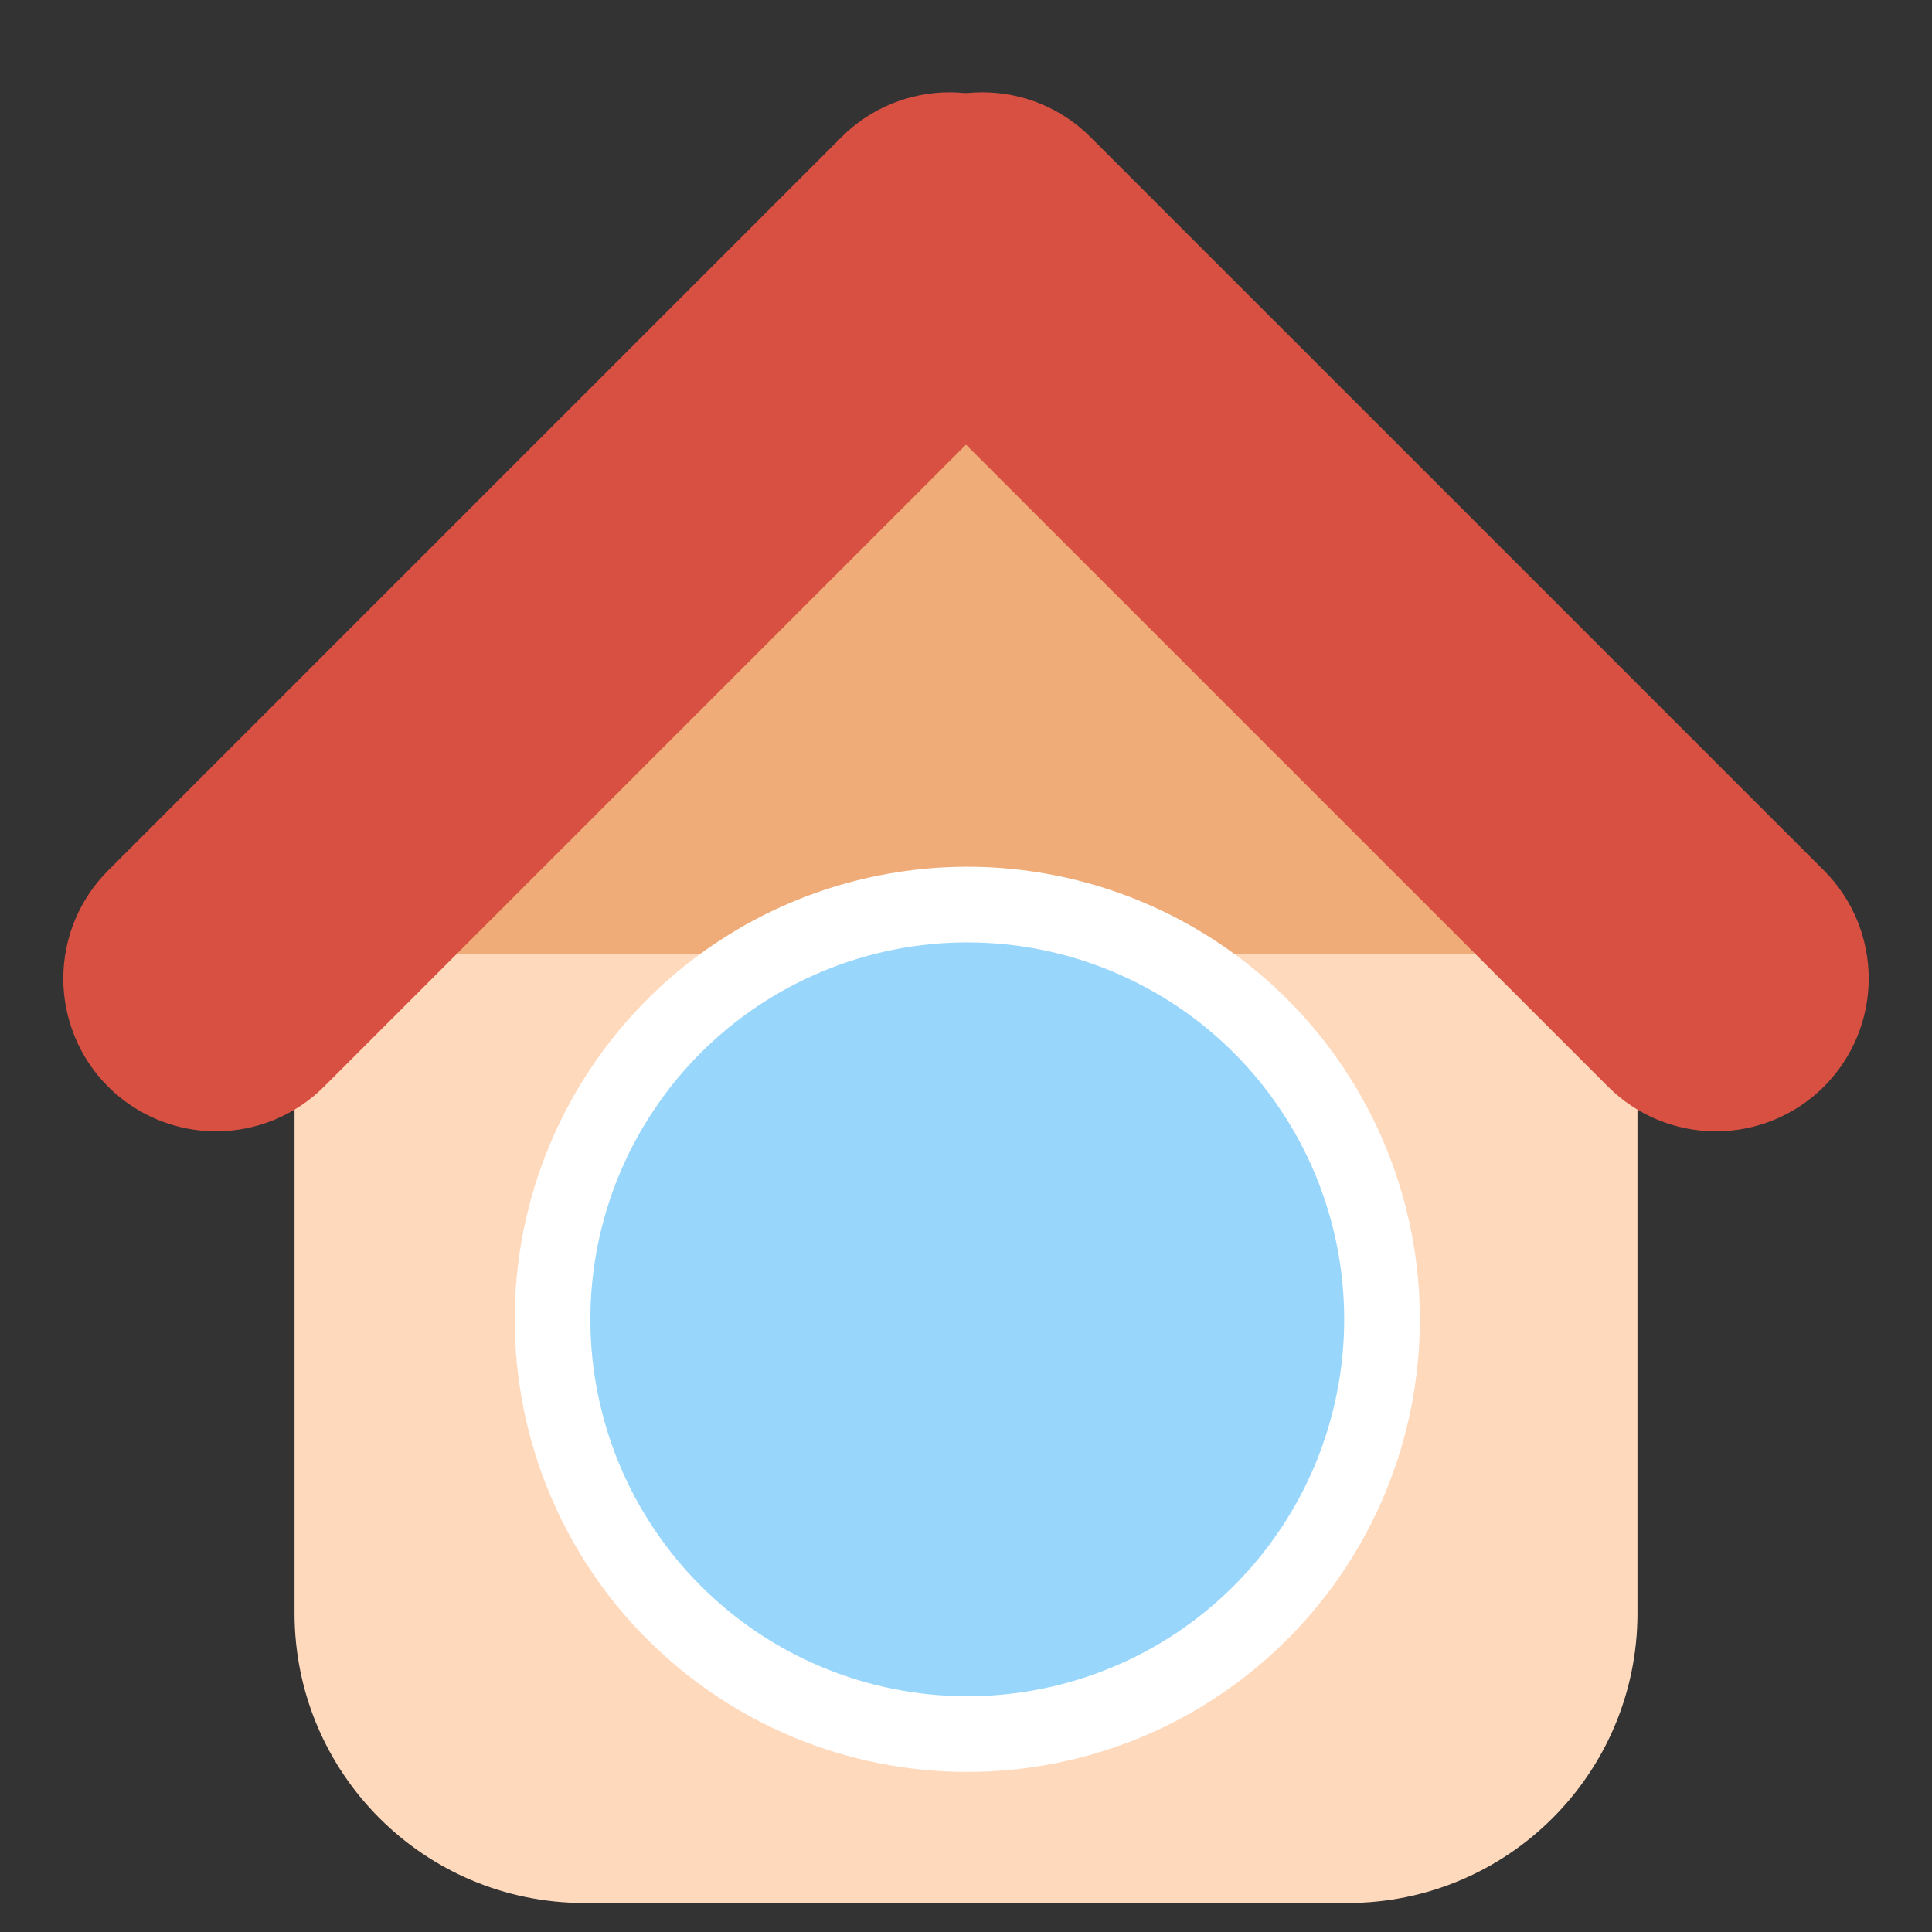 <svg xmlns="http://www.w3.org/2000/svg" xmlns:xlink="http://www.w3.org/1999/xlink" width="200" zoomAndPan="magnify" viewBox="0 0 150 150" height="200" preserveAspectRatio="xMidYMid meet" version="1.0"><rect x="0" y="0" width="150" height="150" fill="#333333" stroke="none"/><defs><clipPath id="5b92df9b6a"><path d="M 22.867 57.117 L 127.305 57.117 L 127.305 147.746 L 22.867 147.746 Z M 22.867 57.117 " clip-rule="nonzero"/></clipPath><clipPath id="173f90732d"><path d="M 45.367 57.117 L 104.633 57.117 C 117.059 57.117 127.133 67.191 127.133 79.617 L 127.133 125.246 C 127.133 137.676 117.059 147.746 104.633 147.746 L 45.367 147.746 C 32.941 147.746 22.867 137.676 22.867 125.246 L 22.867 79.617 C 22.867 67.191 32.941 57.117 45.367 57.117 Z M 45.367 57.117 " clip-rule="nonzero"/></clipPath><clipPath id="1cd00ed301"><path d="M 30.574 53.461 L 119.426 53.461 L 119.426 74.051 L 30.574 74.051 Z M 30.574 53.461 " clip-rule="nonzero"/></clipPath><clipPath id="aaf1754a0a"><path d="M 53.852 28.348 L 96.348 28.348 L 96.348 63.367 L 53.852 63.367 Z M 53.852 28.348 " clip-rule="nonzero"/></clipPath><clipPath id="9bd82c1601"><path d="M 4 7 L 86 7 L 86 88 L 4 88 Z M 4 7 " clip-rule="nonzero"/></clipPath><clipPath id="09b31e3305"><path d="M 0 75.977 L 73.781 2.199 L 90.555 18.973 L 16.773 92.75 Z M 0 75.977 " clip-rule="nonzero"/></clipPath><clipPath id="00dec05487"><path d="M 8.387 67.59 L 65.34 10.637 C 67.562 8.414 70.582 7.164 73.727 7.164 C 76.871 7.164 79.887 8.414 82.113 10.637 C 84.336 12.863 85.586 15.879 85.586 19.023 C 85.586 22.172 84.336 25.188 82.113 27.414 L 25.16 84.363 C 22.938 86.586 19.922 87.836 16.773 87.836 C 13.629 87.836 10.613 86.586 8.387 84.363 C 6.164 82.141 4.914 79.121 4.914 75.977 C 4.914 72.832 6.164 69.812 8.387 67.59 Z M 8.387 67.59 " clip-rule="nonzero"/></clipPath><clipPath id="aff895e38e"><path d="M 64 7 L 146 7 L 146 88 L 64 88 Z M 64 7 " clip-rule="nonzero"/></clipPath><clipPath id="5afb2f189a"><path d="M 133.227 92.75 L 59.445 18.969 L 76.223 2.195 L 150 75.973 Z M 133.227 92.75 " clip-rule="nonzero"/></clipPath><clipPath id="095964c6dd"><path d="M 124.84 84.359 L 67.887 27.41 C 65.664 25.188 64.414 22.168 64.414 19.023 C 64.414 15.879 65.664 12.859 67.887 10.637 C 70.113 8.41 73.129 7.164 76.273 7.164 C 79.422 7.164 82.438 8.41 84.66 10.637 L 141.613 67.586 C 143.836 69.812 145.086 72.828 145.086 75.973 C 145.086 79.121 143.836 82.137 141.613 84.359 C 139.391 86.586 136.371 87.836 133.227 87.836 C 130.082 87.836 127.062 86.586 124.84 84.359 Z M 124.84 84.359 " clip-rule="nonzero"/></clipPath><clipPath id="745d27779a"><path d="M 39.961 67.293 L 110.238 67.293 L 110.238 137.57 L 39.961 137.57 Z M 39.961 67.293 " clip-rule="nonzero"/></clipPath><clipPath id="d08b99e48d"><path d="M 75.098 67.293 C 72.793 67.293 70.508 67.52 68.246 67.969 C 65.98 68.418 63.785 69.086 61.652 69.969 C 59.52 70.852 57.496 71.934 55.578 73.215 C 53.66 74.496 51.883 75.953 50.254 77.586 C 48.621 79.219 47.164 80.992 45.883 82.91 C 44.602 84.828 43.52 86.855 42.637 88.984 C 41.754 91.117 41.086 93.316 40.637 95.578 C 40.188 97.84 39.961 100.125 39.961 102.434 C 39.961 104.738 40.188 107.023 40.637 109.289 C 41.086 111.551 41.754 113.75 42.637 115.879 C 43.52 118.012 44.602 120.035 45.883 121.953 C 47.164 123.875 48.621 125.648 50.254 127.281 C 51.883 128.91 53.66 130.367 55.578 131.648 C 57.496 132.934 59.52 134.016 61.652 134.898 C 63.785 135.781 65.98 136.445 68.246 136.898 C 70.508 137.348 72.793 137.57 75.098 137.57 C 77.406 137.57 79.691 137.348 81.953 136.898 C 84.219 136.445 86.414 135.781 88.547 134.898 C 90.68 134.016 92.703 132.934 94.621 131.648 C 96.539 130.367 98.316 128.91 99.945 127.281 C 101.578 125.648 103.035 123.875 104.316 121.953 C 105.598 120.035 106.68 118.012 107.562 115.879 C 108.445 113.75 109.113 111.551 109.562 109.289 C 110.012 107.023 110.238 104.738 110.238 102.434 C 110.238 100.125 110.012 97.84 109.562 95.578 C 109.113 93.316 108.445 91.117 107.562 88.984 C 106.68 86.855 105.598 84.828 104.316 82.91 C 103.035 80.992 101.578 79.219 99.945 77.586 C 98.316 75.953 96.539 74.496 94.621 73.215 C 92.703 71.934 90.68 70.852 88.547 69.969 C 86.414 69.086 84.219 68.418 81.953 67.969 C 79.691 67.52 77.406 67.293 75.098 67.293 Z M 75.098 67.293 " clip-rule="nonzero"/></clipPath><clipPath id="cd3b3361b9"><path d="M 45.723 73.055 L 104.477 73.055 L 104.477 131.809 L 45.723 131.809 Z M 45.723 73.055 " clip-rule="nonzero"/></clipPath><clipPath id="60b7aee5ce"><path d="M 75.098 73.168 C 73.18 73.168 71.273 73.355 69.391 73.73 C 67.508 74.105 65.676 74.66 63.902 75.398 C 62.125 76.133 60.438 77.035 58.84 78.102 C 57.242 79.168 55.766 80.383 54.406 81.738 C 53.047 83.098 51.836 84.578 50.77 86.176 C 49.699 87.773 48.797 89.457 48.062 91.234 C 47.328 93.008 46.773 94.84 46.398 96.723 C 46.023 98.609 45.836 100.512 45.836 102.434 C 45.836 104.355 46.023 106.258 46.398 108.141 C 46.773 110.027 47.328 111.855 48.062 113.633 C 48.797 115.406 49.699 117.094 50.77 118.691 C 51.836 120.289 53.047 121.766 54.406 123.125 C 55.766 124.484 57.242 125.695 58.84 126.766 C 60.438 127.832 62.125 128.734 63.902 129.469 C 65.676 130.203 67.508 130.758 69.391 131.133 C 71.273 131.508 73.18 131.695 75.098 131.695 C 77.02 131.695 78.926 131.508 80.809 131.133 C 82.691 130.758 84.523 130.203 86.297 129.469 C 88.074 128.734 89.762 127.832 91.359 126.766 C 92.957 125.695 94.434 124.484 95.793 123.125 C 97.152 121.766 98.363 120.289 99.43 118.691 C 100.5 117.094 101.402 115.406 102.137 113.633 C 102.871 111.855 103.426 110.027 103.801 108.141 C 104.176 106.258 104.363 104.355 104.363 102.434 C 104.363 100.512 104.176 98.609 103.801 96.723 C 103.426 94.84 102.871 93.008 102.137 91.234 C 101.402 89.457 100.5 87.773 99.43 86.176 C 98.363 84.578 97.152 83.098 95.793 81.738 C 94.434 80.383 92.957 79.168 91.359 78.102 C 89.762 77.035 88.074 76.133 86.297 75.398 C 84.523 74.66 82.691 74.105 80.809 73.73 C 78.926 73.355 77.02 73.168 75.098 73.168 Z M 75.098 73.168 " clip-rule="nonzero"/></clipPath></defs><g clip-path="url(#5b92df9b6a)"><g clip-path="url(#173f90732d)"><path fill="#ffd9bc" d="M 22.867 57.117 L 127.305 57.117 L 127.305 147.746 L 22.867 147.746 Z M 22.867 57.117 " fill-opacity="1" fill-rule="nonzero"/></g></g><g clip-path="url(#1cd00ed301)"><path fill="#efac78" d="M 30.574 53.461 L 119.453 53.461 L 119.453 74.051 L 30.574 74.051 Z M 30.574 53.461 " fill-opacity="1" fill-rule="nonzero"/></g><g clip-path="url(#aaf1754a0a)"><path fill="#efac78" d="M 53.852 28.348 L 96.395 28.348 L 96.395 63.367 L 53.852 63.367 Z M 53.852 28.348 " fill-opacity="1" fill-rule="nonzero"/></g><g clip-path="url(#9bd82c1601)"><g clip-path="url(#09b31e3305)"><g clip-path="url(#00dec05487)"><path fill="#d85042" d="M 0 75.977 L 73.715 2.262 L 90.488 19.035 L 16.773 92.75 Z M 0 75.977 " fill-opacity="1" fill-rule="nonzero"/></g></g></g><g clip-path="url(#aff895e38e)"><g clip-path="url(#5afb2f189a)"><g clip-path="url(#095964c6dd)"><path fill="#d85042" d="M 133.227 92.75 L 59.512 19.035 L 76.285 2.262 L 150 75.973 Z M 133.227 92.75 " fill-opacity="1" fill-rule="nonzero"/></g></g></g><g clip-path="url(#745d27779a)"><g clip-path="url(#d08b99e48d)"><path fill="#ffffff" d="M 39.961 67.293 L 110.238 67.293 L 110.238 137.57 L 39.961 137.57 Z M 39.961 67.293 " fill-opacity="1" fill-rule="nonzero"/></g></g><g clip-path="url(#cd3b3361b9)"><g clip-path="url(#60b7aee5ce)"><path fill="#98d6fc" d="M 39.961 67.293 L 110.238 67.293 L 110.238 137.57 L 39.961 137.57 Z M 39.961 67.293 " fill-opacity="1" fill-rule="nonzero"/></g></g></svg>
